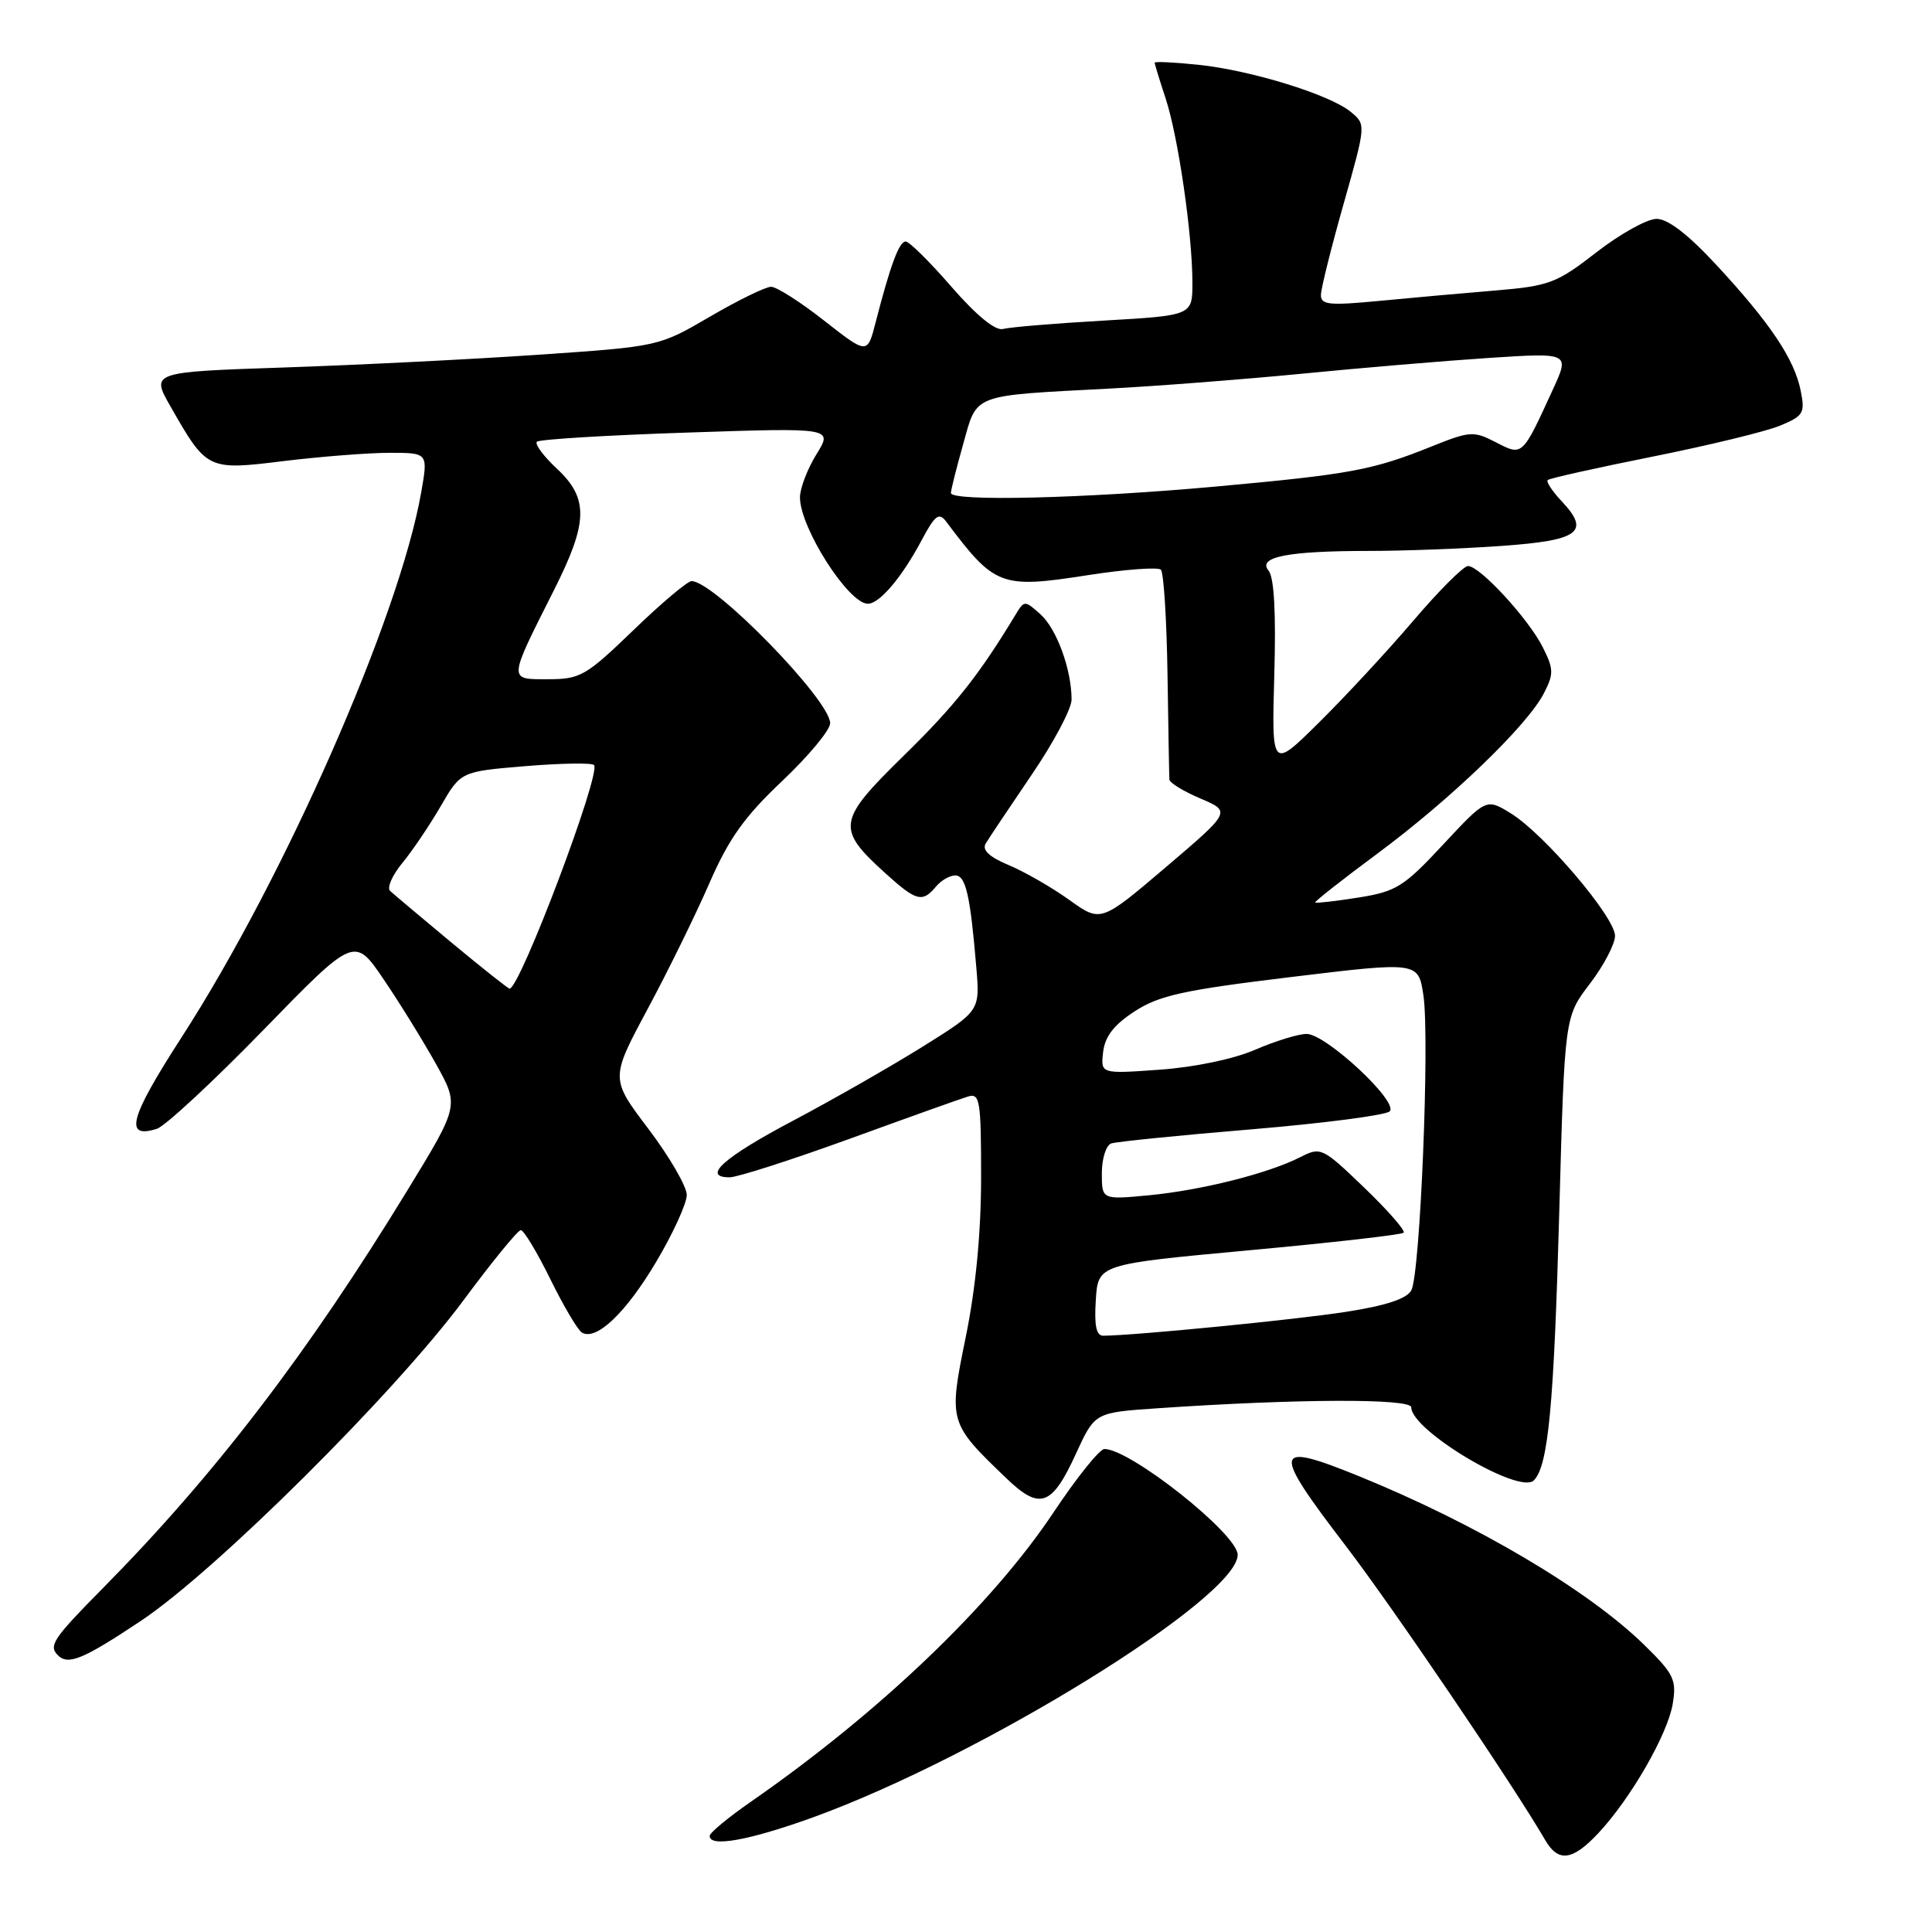 <?xml version="1.0" encoding="UTF-8" standalone="no"?>
<!DOCTYPE svg PUBLIC "-//W3C//DTD SVG 1.1//EN" "http://www.w3.org/Graphics/SVG/1.1/DTD/svg11.dtd" >
<svg xmlns="http://www.w3.org/2000/svg" xmlns:xlink="http://www.w3.org/1999/xlink" version="1.1" viewBox="0 0 256 256">
 <g >
 <path fill="currentColor"
d=" M 211.80 242.89 C 216.10 238.29 221.00 229.76 221.65 225.74 C 222.17 222.57 221.79 221.79 217.86 217.95 C 210.44 210.69 195.59 201.91 180.04 195.59 C 168.60 190.95 168.43 191.92 178.36 204.89 C 184.57 213.01 200.47 236.46 204.76 243.84 C 206.49 246.81 208.38 246.55 211.80 242.89 Z  M 107.67 240.83 C 129.94 232.77 164.00 211.72 164.00 206.02 C 164.00 203.28 149.80 192.01 146.34 192.00 C 145.71 192.00 142.68 195.77 139.61 200.38 C 131.44 212.66 116.54 226.91 99.48 238.75 C 96.51 240.81 94.06 242.84 94.04 243.25 C 93.96 244.82 99.21 243.88 107.67 240.83 Z  M 18.66 214.78 C 28.56 208.19 52.28 184.62 61.45 172.25 C 65.22 167.16 68.62 163.00 69.01 163.00 C 69.40 163.00 71.16 165.91 72.91 169.47 C 74.66 173.03 76.54 176.22 77.09 176.56 C 78.98 177.73 82.91 174.00 86.95 167.20 C 89.18 163.45 91.00 159.46 91.00 158.34 C 91.00 157.22 88.72 153.29 85.94 149.61 C 80.87 142.92 80.87 142.92 85.81 133.71 C 88.53 128.64 92.22 121.12 94.01 117.00 C 96.57 111.12 98.65 108.21 103.64 103.49 C 107.14 100.18 110.00 96.74 110.00 95.83 C 110.00 92.77 94.63 77.00 91.64 77.00 C 91.10 77.00 87.63 79.92 83.93 83.50 C 77.64 89.57 76.89 90.00 72.62 90.00 C 67.31 90.00 67.28 90.35 73.44 78.12 C 77.94 69.18 78.01 66.04 73.79 62.10 C 72.02 60.45 70.83 58.84 71.14 58.53 C 71.45 58.22 80.40 57.67 91.03 57.32 C 110.37 56.67 110.37 56.67 108.18 60.20 C 106.98 62.15 106.00 64.71 106.00 65.91 C 106.00 69.93 112.43 80.00 115.00 80.00 C 116.55 80.00 119.53 76.47 122.14 71.55 C 123.90 68.25 124.42 67.85 125.37 69.11 C 131.83 77.72 132.59 78.01 144.16 76.21 C 149.10 75.44 153.45 75.12 153.82 75.49 C 154.20 75.86 154.59 82.09 154.70 89.33 C 154.81 96.57 154.92 102.86 154.95 103.29 C 154.98 103.73 156.83 104.86 159.07 105.81 C 163.13 107.54 163.13 107.54 154.50 114.89 C 145.86 122.24 145.86 122.24 141.68 119.24 C 139.38 117.59 135.78 115.52 133.68 114.64 C 131.08 113.55 130.10 112.64 130.61 111.77 C 131.03 111.07 133.76 106.99 136.68 102.69 C 139.61 98.40 142.00 93.90 141.99 92.69 C 141.98 88.70 140.02 83.33 137.87 81.40 C 135.80 79.55 135.72 79.55 134.62 81.36 C 129.74 89.44 126.53 93.50 119.75 100.13 C 110.91 108.79 110.76 109.77 117.36 115.75 C 121.40 119.41 122.23 119.63 124.00 117.50 C 124.68 116.67 125.84 116.00 126.58 116.00 C 127.97 116.00 128.57 118.64 129.37 128.23 C 129.85 133.95 129.85 133.95 122.19 138.73 C 117.98 141.35 110.28 145.75 105.08 148.50 C 95.87 153.37 92.93 156.00 96.68 156.00 C 97.70 156.00 104.82 153.71 112.52 150.92 C 120.21 148.12 127.29 145.59 128.25 145.30 C 129.84 144.81 130.00 145.76 130.00 155.98 C 130.00 163.30 129.30 170.64 127.97 177.15 C 125.67 188.43 125.70 188.54 133.35 195.88 C 137.80 200.16 139.38 199.59 142.58 192.60 C 145.07 187.17 145.07 187.17 153.28 186.61 C 171.80 185.34 187.00 185.28 187.00 186.48 C 187.00 189.54 201.32 198.08 203.24 196.16 C 205.15 194.25 205.90 186.35 206.61 160.61 C 207.32 134.73 207.32 134.73 210.66 130.36 C 212.50 127.95 214.00 125.09 214.00 124.00 C 214.00 121.54 204.64 110.53 200.22 107.79 C 196.94 105.77 196.94 105.77 191.22 111.91 C 186.01 117.51 185.01 118.13 180.00 118.93 C 176.97 119.41 174.40 119.70 174.27 119.59 C 174.15 119.47 177.88 116.54 182.56 113.07 C 192.22 105.91 202.34 96.17 204.56 91.89 C 205.90 89.30 205.88 88.66 204.42 85.75 C 202.52 81.98 196.09 75.00 194.52 75.00 C 193.93 75.00 190.67 78.26 187.27 82.25 C 183.87 86.24 178.25 92.30 174.79 95.72 C 168.50 101.95 168.50 101.95 168.85 89.45 C 169.09 81.20 168.83 76.50 168.09 75.61 C 166.58 73.79 170.67 73.00 181.47 73.00 C 185.99 73.00 193.85 72.70 198.94 72.34 C 209.25 71.61 210.76 70.50 206.96 66.45 C 205.69 65.11 204.85 63.83 205.08 63.61 C 205.31 63.38 211.57 61.99 219.00 60.50 C 226.43 59.01 234.02 57.17 235.87 56.40 C 238.97 55.11 239.20 54.73 238.60 51.77 C 237.77 47.59 234.55 42.79 227.47 35.15 C 223.72 31.09 221.01 29.00 219.51 29.00 C 218.26 29.00 214.68 30.99 211.55 33.42 C 206.27 37.52 205.30 37.89 198.18 38.49 C 193.95 38.84 187.01 39.46 182.75 39.87 C 176.08 40.51 175.00 40.39 175.03 39.06 C 175.05 38.20 176.40 32.78 178.04 27.00 C 181.01 16.50 181.01 16.50 178.99 14.83 C 176.23 12.54 165.74 9.30 158.75 8.58 C 155.59 8.25 153.00 8.13 153.00 8.31 C 153.00 8.49 153.66 10.64 154.46 13.07 C 156.12 18.13 158.00 31.06 158.00 37.47 C 158.00 41.80 158.00 41.80 146.25 42.48 C 139.79 42.85 133.79 43.35 132.91 43.59 C 131.91 43.87 129.42 41.84 126.09 38.02 C 123.22 34.71 120.48 32.00 120.01 32.00 C 119.14 32.00 117.98 35.11 116.02 42.74 C 114.93 46.97 114.93 46.97 109.21 42.49 C 106.07 40.02 102.90 38.00 102.17 38.00 C 101.45 38.00 97.80 39.78 94.07 41.96 C 87.30 45.91 87.30 45.91 71.40 47.00 C 62.66 47.60 47.51 48.36 37.74 48.69 C 19.98 49.29 19.98 49.29 22.61 53.89 C 27.42 62.30 27.49 62.34 37.62 61.09 C 42.50 60.50 48.80 60.00 51.61 60.00 C 56.73 60.00 56.73 60.00 55.81 65.25 C 52.91 81.77 37.72 116.30 24.06 137.45 C 17.16 148.13 16.40 150.96 20.79 149.57 C 21.88 149.22 28.22 143.34 34.88 136.50 C 46.97 124.07 46.97 124.07 50.85 129.79 C 52.98 132.93 56.09 137.97 57.78 141.00 C 60.84 146.50 60.84 146.50 54.01 157.68 C 40.86 179.22 28.51 195.37 13.75 210.32 C 7.03 217.12 6.40 218.06 7.67 219.33 C 9.03 220.69 11.00 219.88 18.66 214.78 Z  M 145.20 172.26 C 145.50 167.52 145.50 167.52 165.50 165.67 C 176.50 164.66 185.72 163.61 185.99 163.34 C 186.26 163.08 183.91 160.39 180.78 157.38 C 175.22 152.04 175.01 151.94 172.29 153.33 C 168.05 155.49 159.21 157.71 152.25 158.38 C 146.00 158.97 146.00 158.97 146.00 155.45 C 146.00 153.52 146.56 151.75 147.25 151.51 C 147.94 151.28 156.31 150.43 165.86 149.64 C 175.40 148.84 183.63 147.77 184.14 147.26 C 185.38 146.02 175.69 137.00 173.13 137.00 C 172.05 137.00 168.99 137.94 166.33 139.09 C 163.49 140.33 158.28 141.41 153.67 141.74 C 145.84 142.30 145.84 142.30 146.17 139.40 C 146.41 137.33 147.60 135.79 150.36 134.00 C 153.61 131.89 156.87 131.18 171.08 129.46 C 187.94 127.42 187.94 127.42 188.61 131.90 C 189.46 137.58 188.19 168.78 187.01 170.97 C 186.42 172.09 183.63 173.01 178.32 173.83 C 171.67 174.87 150.35 176.96 146.20 176.99 C 145.26 177.00 144.98 175.65 145.20 172.26 Z  M 59.84 124.91 C 55.80 121.55 52.14 118.47 51.69 118.05 C 51.25 117.63 51.97 115.99 53.28 114.39 C 54.60 112.80 56.89 109.41 58.37 106.87 C 61.05 102.23 61.05 102.23 69.60 101.52 C 74.30 101.13 78.40 101.06 78.71 101.37 C 79.71 102.38 68.90 131.00 67.52 131.00 C 67.33 131.00 63.88 128.26 59.84 124.91 Z  M 126.00 65.32 C 126.00 64.94 126.73 62.02 127.63 58.84 C 129.51 52.11 128.59 52.46 147.00 51.49 C 153.32 51.16 164.80 50.27 172.50 49.52 C 180.20 48.76 191.34 47.82 197.25 47.43 C 208.01 46.73 208.01 46.73 205.75 51.64 C 201.68 60.52 201.76 60.44 198.20 58.60 C 195.28 57.09 194.77 57.12 189.79 59.12 C 181.87 62.31 178.99 62.84 161.00 64.48 C 143.66 66.05 126.00 66.48 126.00 65.32 Z "/>
</g>
</svg>